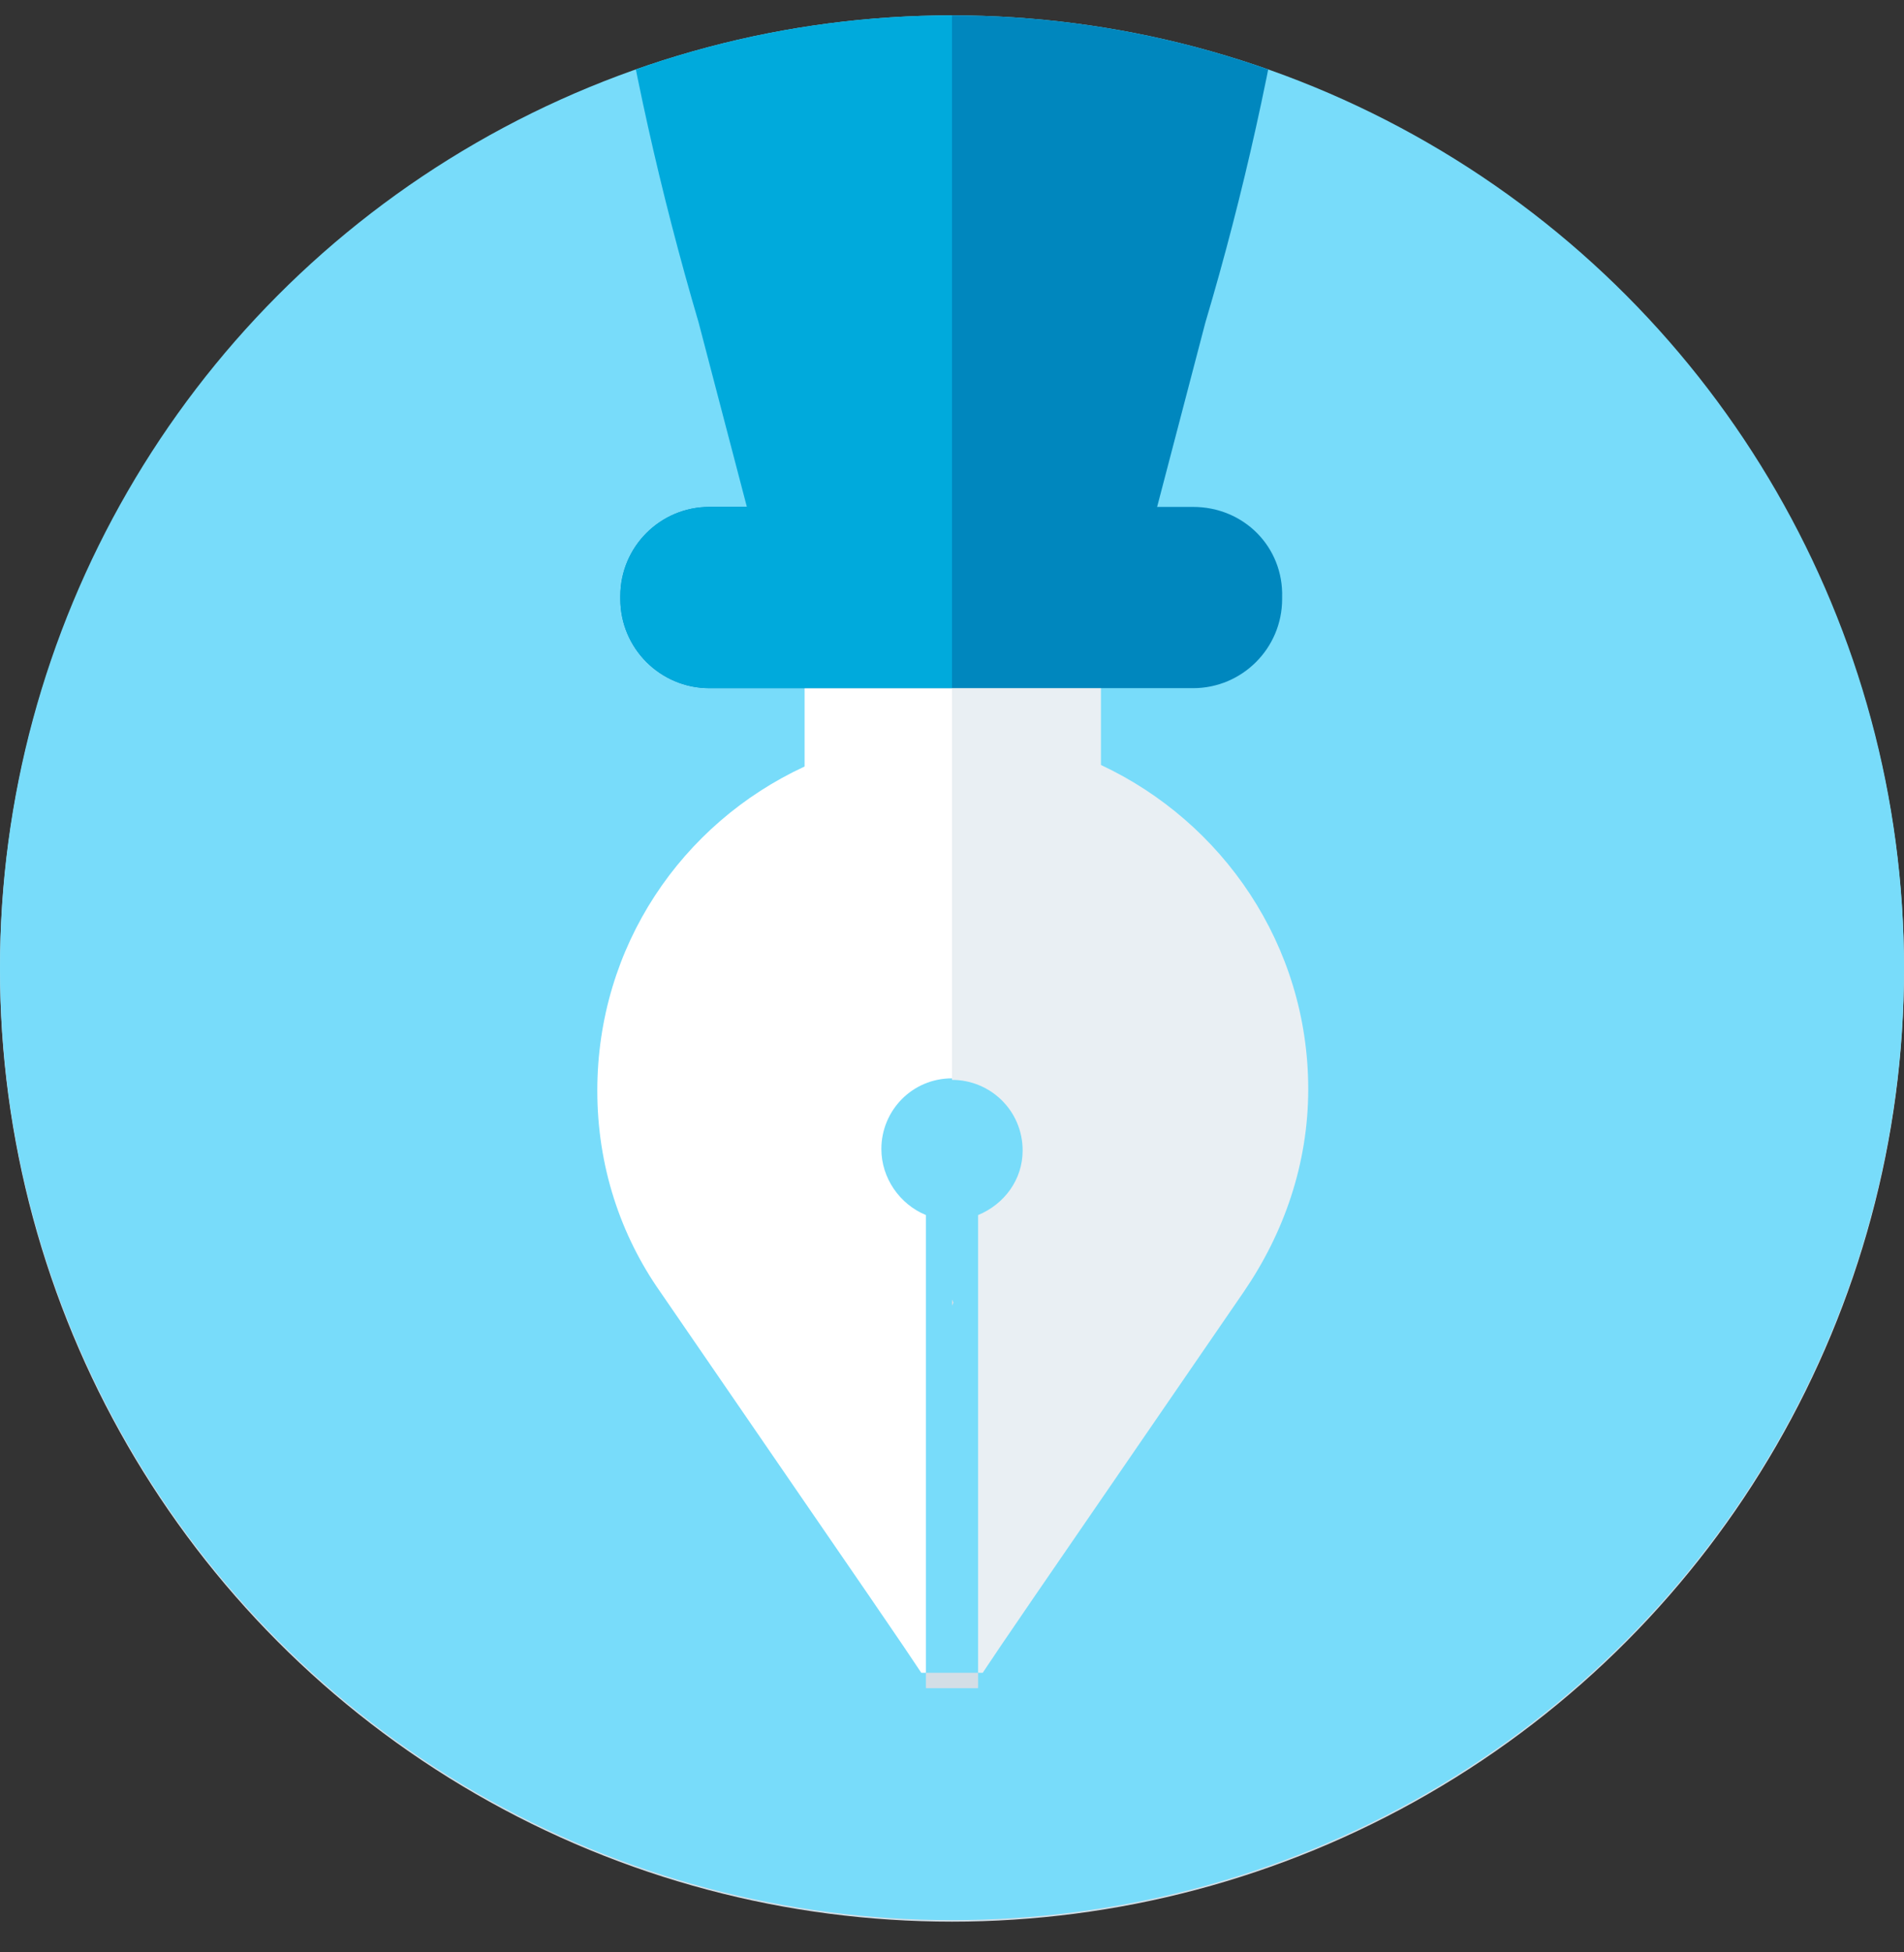<svg xmlns="http://www.w3.org/2000/svg" xmlns:xlink="http://www.w3.org/1999/xlink" id="Layer_1" x="0" y="0" version="1.1" viewBox="-243 333.9 124 127.1" xml:space="preserve" style="enable-background:new -243 333.9 124 127.1"><rect x="-243" y="333.9" width="124" height="127.1" fill="#333333" stroke="none"/><style type="text/css">.st0{fill:#d3dee6}.st1{clip-path:url(#SVGID_2_)}.st2{fill:#fff}.st3{fill:#485567}.st4{fill:#91aec2}.st5{fill:#b1c6d4}.st6{fill:#78dcfa}.st7{clip-path:url(#SVGID_4_)}.st8{fill:none}.st9{fill:#e9eff3}.st10{fill:#0087be}.st11{fill:#00aadc}</style><circle cx="-181" cy="397" r="62" class="st0"/><g><g><defs><circle id="SVGID_1_" cx="-181" cy="397" r="62"/></defs><clipPath id="SVGID_2_"><use xlink:href="#SVGID_1_" style="overflow:visible"/></clipPath><g class="st1"><path d="M-181.1,401.2H-202l13.7,24.7c0-4,3.2-7.2,7.2-7.2h0.1c4,0,7.2,3.2,7.2,7.2l-7.2,13.3l21-37.9h-20.9 L-181.1,401.2L-181.1,401.2z" class="st2"/><path d="M-188.3,426l7.3,13.2L-188.3,426z" class="st3"/><polygon points="-188.3 426 -181 439.2 -173.7 426" class="st3"/><polygon points="-160 401.2 -159.9 401.2 -159.9 401.2" class="st2"/><rect width="0" height=".1" x="-202.1" y="401.2" class="st2"/><path d="M-180.9,401.2h20.9c-5.8,0-10.5-4.7-10.5-10.5C-170.4,396.5-175.1,401.2-180.9,401.2z" class="st2"/><rect width="0" height="20.9" x="-170.4" y="390.8" class="st2"/><polygon points="-202 401.2 -181.1 401.2 -181.1 401.2" class="st2"/><path d="M-191.6,387.7v3.1c0,5.8,4.7,10.5,10.5,10.5h0.2c5.8,0,10.5-4.7,10.5-10.5v-3.1H-191.6L-191.6,387.7z" class="st4"/><polygon points="-181.1 401.2 -180.9 401.2 -180.9 401.2" class="st4"/><polygon points="-188.3 426 -188.3 426 -188.3 426" class="st3"/><path d="M-173.7,426c0-4-3.2-7.2-7.2-7.2h-0.1c-4,0-7.2,3.2-7.2,7.2l0,0H-173.7z" class="st3"/><polygon points="-191.6 329.3 -191.6 383.3 -191.6 387.7 -191.6 387.7" class="st2"/><path d="M-202,401.2h20.9c-5.8,0-10.5-4.7-10.5-10.5C-191.6,396.5-196.3,401.2-202,401.2z" class="st2"/><rect width="21.1" height="58.3" x="-191.6" y="329.3" class="st4"/><rect width=".1" height="71.9" x="-202.2" y="329.3" class="st5"/><path d="M-202.1,383.3v-54l0,0v71.9h0.1c5.8,0,10.5-4.7,10.5-10.5v-3.1v-4.4L-202.1,383.3L-202.1,383.3z" class="st5"/><rect width="10.6" height="53.9" x="-202.1" y="329.3" class="st5"/><polygon points="-159.9 383.3 -159.9 383.3 -159.9 401.2 -159.8 401.2 -159.8 329.3 -159.9 329.3" class="st3"/><path d="M-170.4,383.3v-54l0,0v58.3v3.1c0,5.8,4.7,10.5,10.5,10.5h0.1v-17.9H-170.4z" class="st3"/><rect width="0" height="53.9" x="-159.9" y="329.3" class="st3"/><rect width="10.6" height="53.9" x="-170.4" y="329.3" class="st3"/></g></g></g><circle cx="-181" cy="396.9" r="62" class="st6"/><g><g><defs><circle id="SVGID_3_" cx="-181" cy="396.9" r="62"/></defs><clipPath id="SVGID_4_"><use xlink:href="#SVGID_3_" style="overflow:visible"/></clipPath><g class="st7"><path d="M-157.8,404.8c0-9.4-5.6-17.4-13.5-21.1v-12h-19.3v12.1c-8,3.7-13.5,11.7-13.5,21.1c0,4.9,1.5,9.4,4.1,13.1 l0,0c15.4,22.4,15.4,22.4,17,24.8h4c1.6-2.4,1.6-2.4,17-24.8l0,0C-159.4,414.2-157.8,409.7-157.8,404.8z" class="st8"/><path d="M-185.6,408.7c0-2.5,2-4.6,4.6-4.6v-32.4h-9.6v12.1c-8,3.7-13.5,11.7-13.5,21.1c0,4.9,1.5,9.4,4.1,13.1l0,0 c15.4,22.4,15.4,22.4,17,24.8h0.3V413C-184.4,412.3-185.6,410.6-185.6,408.7z" class="st2"/><path d="M-157.8,404.8c0-9.4-5.6-17.4-13.5-21.1v-12h-9.7v32.5c2.5,0,4.6,2,4.6,4.6c0,1.9-1.2,3.5-2.9,4.2v29.8h0.3 c1.6-2.4,1.6-2.4,17-24.8l0,0C-159.4,414.2-157.8,409.7-157.8,404.8z" class="st9"/><polygon points="-182.7 442.8 -182.7 443.8 -179.3 443.8 -179.3 442.8 -181 442.8" class="st0"/><path d="M-165.3,366.9h-31.5c-3.2,0-5.8,2.6-5.8,5.8v0.2c0,3.2,2.6,5.8,5.8,5.8h31.5c3.2,0,5.8-2.6,5.8-5.8v-0.1 C-159.4,369.5-162,366.9-165.3,366.9z" class="st10"/><path d="M-181,366.9h-15.8c-3.2,0-5.8,2.6-5.8,5.8v0.2c0,3.2,2.6,5.8,5.8,5.8h15.8V366.9z" class="st11"/><polygon points="-180.9 418.9 -180.9 418.5 -180.9 418.7" class="st0"/><polygon points="-181 418.9 -180.9 418.7 -181 418.5" class="st0"/><path d="M-203.2,329.3c1.3,8.6,3.2,17.1,5.7,25.6l5,19.1h11.5v-44.7H-203.2z" class="st11"/><path d="M-181,374h11.5l5-19.1c2.5-8.4,4.4-17,5.7-25.6H-181V374z" class="st10"/><rect width="0" height="44.7" x="-181" y="329.3" class="st3"/></g></g></g></svg>